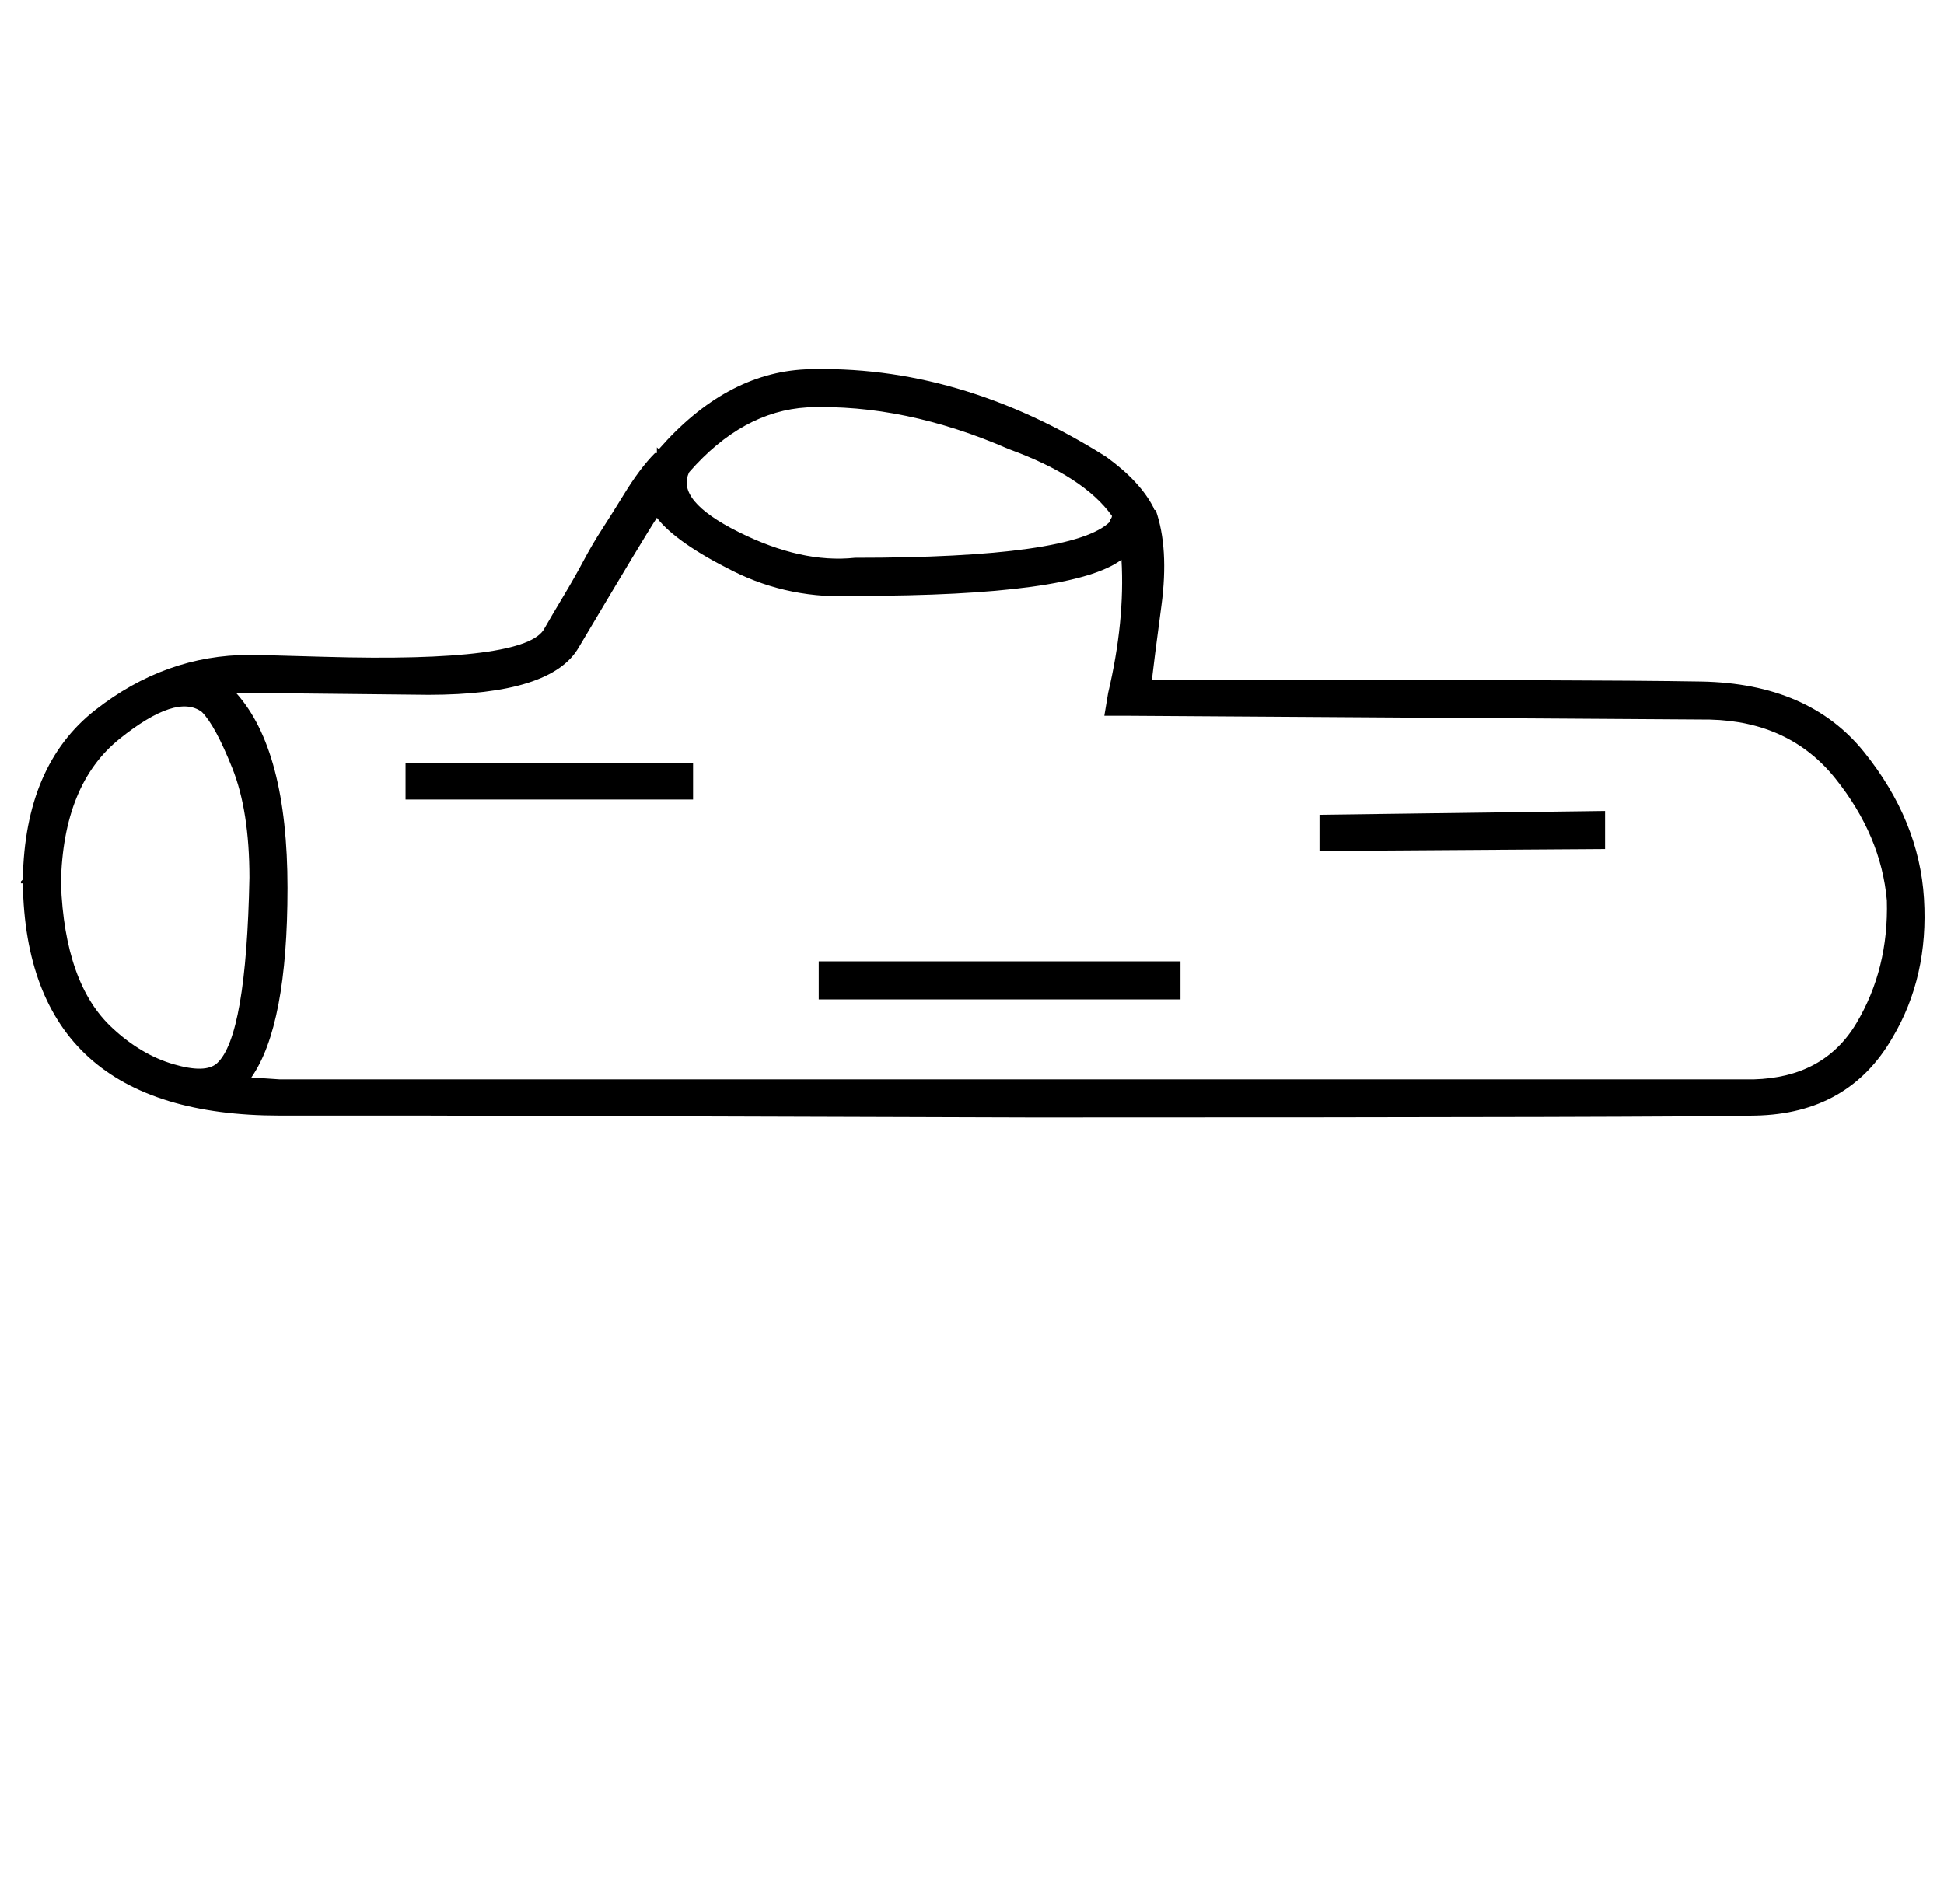 <?xml version="1.0" standalone="no"?>
<!DOCTYPE svg PUBLIC "-//W3C//DTD SVG 1.1//EN" "http://www.w3.org/Graphics/SVG/1.1/DTD/svg11.dtd" >
<svg xmlns="http://www.w3.org/2000/svg" xmlns:xlink="http://www.w3.org/1999/xlink" version="1.1" viewBox="-11 0 1021 1000">
   <path fill="currentColor"
d="M419 505h190v20h-190v-20zM832 426v20l-150 1v-19zM202 401h151v19h-151v-19zM95 374c-8.812 -6.608 -23.182 -1.924 -43.109 14.047s-30.225 41.289 -30.892 75.956c1.333 35.333 10.333 60.666 27 75.999c10 9.333 20.667 15.666 32 18.999
s19 3.166 23 -0.501c10.243 -9.39 15.91 -41.89 17.001 -97.5c0 -23.333 -3 -42.5 -9 -57.5s-11.333 -24.833 -16 -29.5zM577.999 294.003c-16.889 12.667 -63.223 18.999 -139 18.999c-23.333 1.333 -45 -3 -65 -13s-33.333 -19.333 -40 -28
c-4 6 -17.667 28.667 -41 68c-9.523 16.667 -35.856 25 -78.999 25l-94 -1h-7c18 20 27 54.143 27 102.429s-6.333 81.477 -19 99.572l15 1h774c24.667 -0.667 42.667 -10.5 54 -29.5s16.666 -40.5 15.999 -64.5c-2 -22.667 -11 -44 -27 -64s-38 -30.333 -66 -31
l-306 -2h-12l2 -12c5.93 -25.2 8.263 -48.533 7 -70zM437.998 293.002c76.667 0 121.333 -6.33 134 -18.997v-1c0.667 -0.667 1 -1.334 1 -2.001c-9.883 -13.836 -27.883 -25.503 -54 -35c-36.667 -16 -72 -23.333 -106 -22
c-22.667 1.333 -43.334 12.666 -62.001 33.999c-4.934 9.866 3.666 20.333 25.8 31.399s42.534 15.6 61.201 13.6zM135.997 586.005c-88.689 0 -133.691 -40.664 -135.003 -121.997h-1v-1l1 -1c0.667 -40 13.334 -69.667 38.001 -89
s51.667 -29 81 -29c3.333 0 16.5 0.333 39.5 1c70.972 2.058 109.472 -2.942 115.5 -15c2.667 -4.667 6 -10.334 10 -17.001s7.5 -12.834 10.5 -18.501s6.333 -11.334 10 -17.001s7.334 -11.5 11.001 -17.5c5.762 -9.429 11.262 -16.762 16.5 -22h1
v-3l1 1c23.333 -26.667 49 -40.667 77 -42c53.739 -1.919 106.406 13.414 158.001 46c12 8.667 20.333 17.667 25 27c0 0.667 0.333 1 1 1c4.667 13.333 5.667 30 3 50s-4.334 33 -5.001 39c154.667 0 250.834 0.333 288.501 1s66.167 13 85.5 37
s29.833 49.667 31.5 77s-3.833 51.666 -16.5 72.999c-15.333 26.667 -39.333 40.334 -72 41.001c-23.333 0.667 -150 1 -380 1l-318.5 -1h-76.5z" />
</svg>
